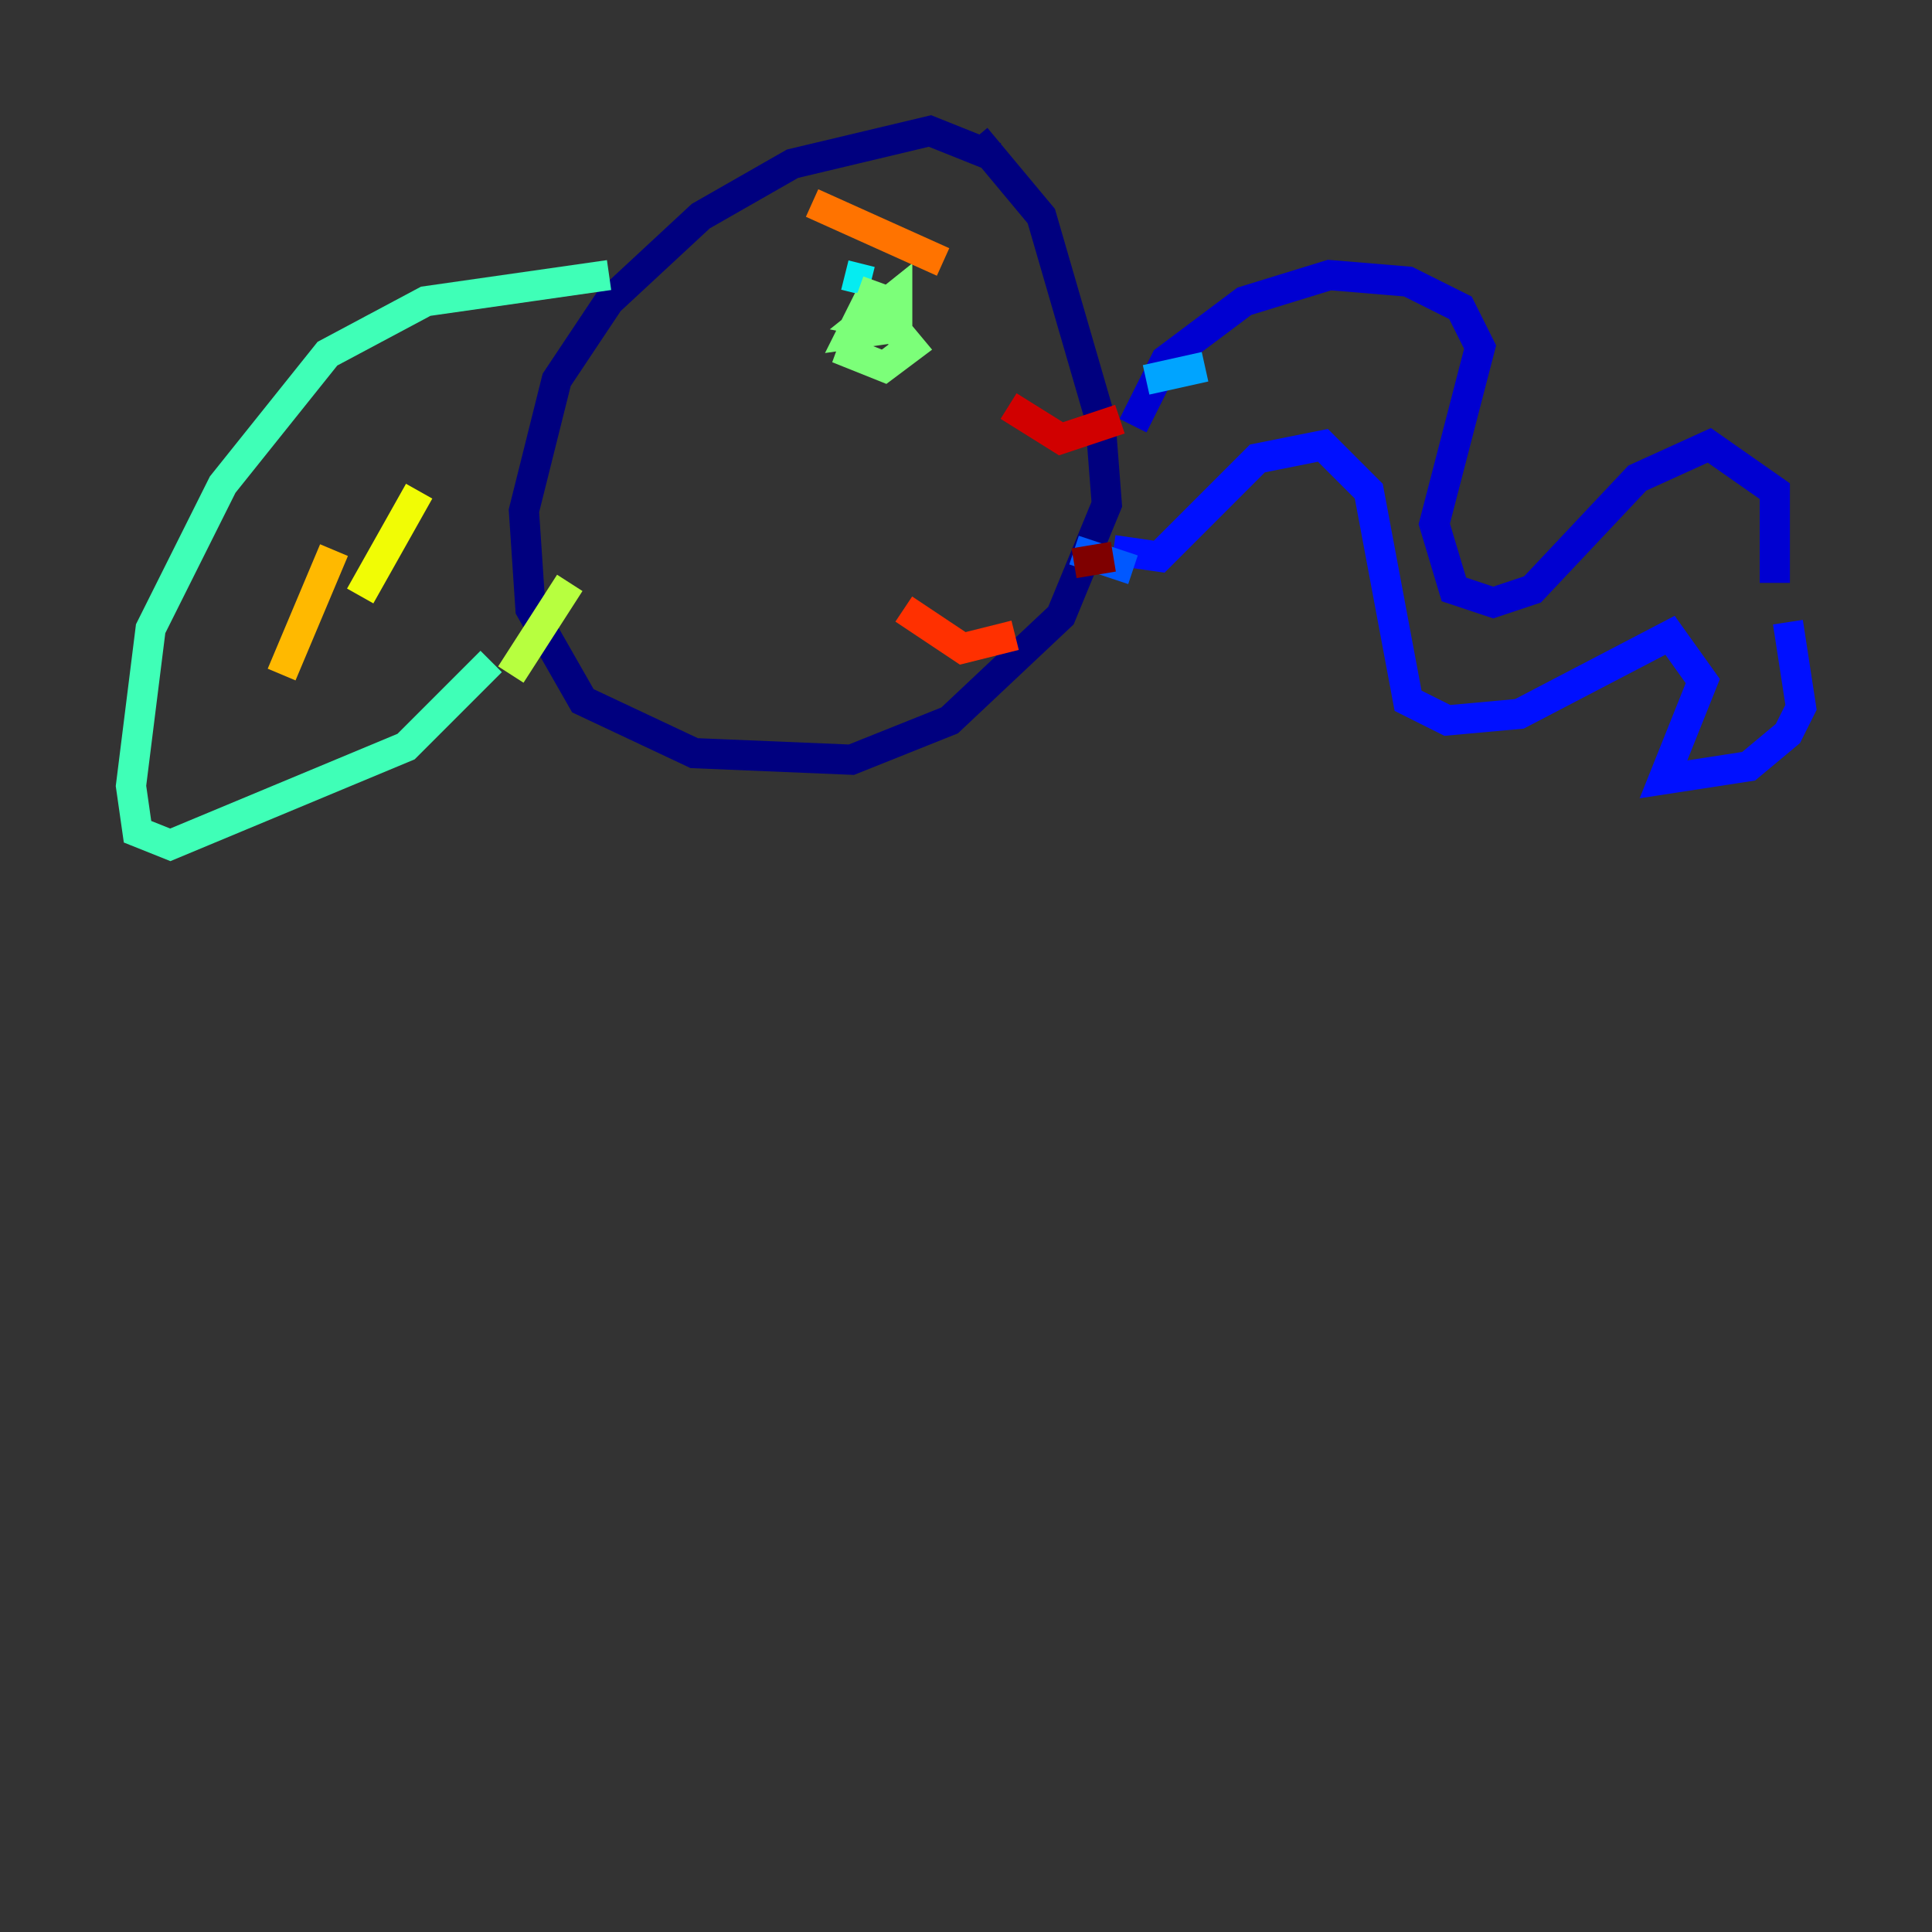 <?xml version="1.0" encoding="utf-8" ?>
<svg baseProfile="tiny" height="128" version="1.2" viewBox="0,0,128,128" width="128" xmlns="http://www.w3.org/2000/svg" xmlns:ev="http://www.w3.org/2001/xml-events" xmlns:xlink="http://www.w3.org/1999/xlink"><rect x="0" y="0" width="128" height="128" fill="#333333" stroke="none"/><defs /><polyline fill="none" points="65.953,10.414 61.614,8.678 52.502,10.848 46.427,14.319 40.352,19.959 36.881,25.166 34.712,33.844 35.146,40.352 38.617,46.427 45.993,49.898 56.407,50.332 62.915,47.729 70.291,40.786 73.329,33.41 72.895,27.77 68.99,14.319 64.651,9.112" stroke="#00007f" stroke-width="2" /><polyline fill="none" points="75.064,28.203 77.234,23.864 82.441,19.959 88.081,18.224 93.288,18.658 96.759,20.393 98.061,22.997 95.024,34.712 96.325,39.051 98.929,39.919 101.532,39.051 108.475,31.675 113.248,29.505 117.586,32.542 117.586,38.617" stroke="#0000d1" stroke-width="2" /><polyline fill="none" points="73.763,36.447 76.8,36.881 83.308,30.373 87.647,29.505 90.685,32.542 93.288,46.427 95.891,47.729 100.664,47.295 110.644,42.088 112.814,45.125 110.21,51.634 115.851,50.766 118.454,48.597 119.322,46.861 118.454,41.22" stroke="#0010ff" stroke-width="2" /><polyline fill="none" points="75.064,37.749 71.159,36.447" stroke="#0058ff" stroke-width="2" /><polyline fill="none" points="79.837,24.298 75.932,25.166" stroke="#00a4ff" stroke-width="2" /><polyline fill="none" points="57.709,18.658 55.973,18.224" stroke="#05ecf1" stroke-width="2" /><polyline fill="none" points="40.352,18.224 28.203,19.959 21.695,23.43 14.752,32.108 9.98,41.654 8.678,52.068 9.112,55.105 11.281,55.973 26.902,49.464 32.542,43.824" stroke="#3fffb7" stroke-width="2" /><polyline fill="none" points="58.142,18.658 56.407,23.43 58.576,24.298 60.312,22.997 58.142,20.393 57.275,20.393 56.407,22.129 59.444,21.695 59.444,19.525 57.275,21.261 59.444,21.695 57.709,21.261" stroke="#7cff79" stroke-width="2" /><polyline fill="none" points="33.844,44.691 37.749,38.617" stroke="#b7ff3f" stroke-width="2" /><polyline fill="none" points="27.77,32.542 23.864,39.485" stroke="#f1fc05" stroke-width="2" /><polyline fill="none" points="22.129,36.447 18.658,44.691" stroke="#ffb900" stroke-width="2" /><polyline fill="none" points="53.803,13.451 62.481,17.356" stroke="#ff7300" stroke-width="2" /><polyline fill="none" points="67.254,42.088 63.783,42.956 59.878,40.352" stroke="#ff3000" stroke-width="2" /><polyline fill="none" points="74.197,27.77 70.291,29.071 66.82,26.902" stroke="#d10000" stroke-width="2" /><polyline fill="none" points="73.763,36.881 71.159,37.315" stroke="#7f0000" stroke-width="2" /></svg>